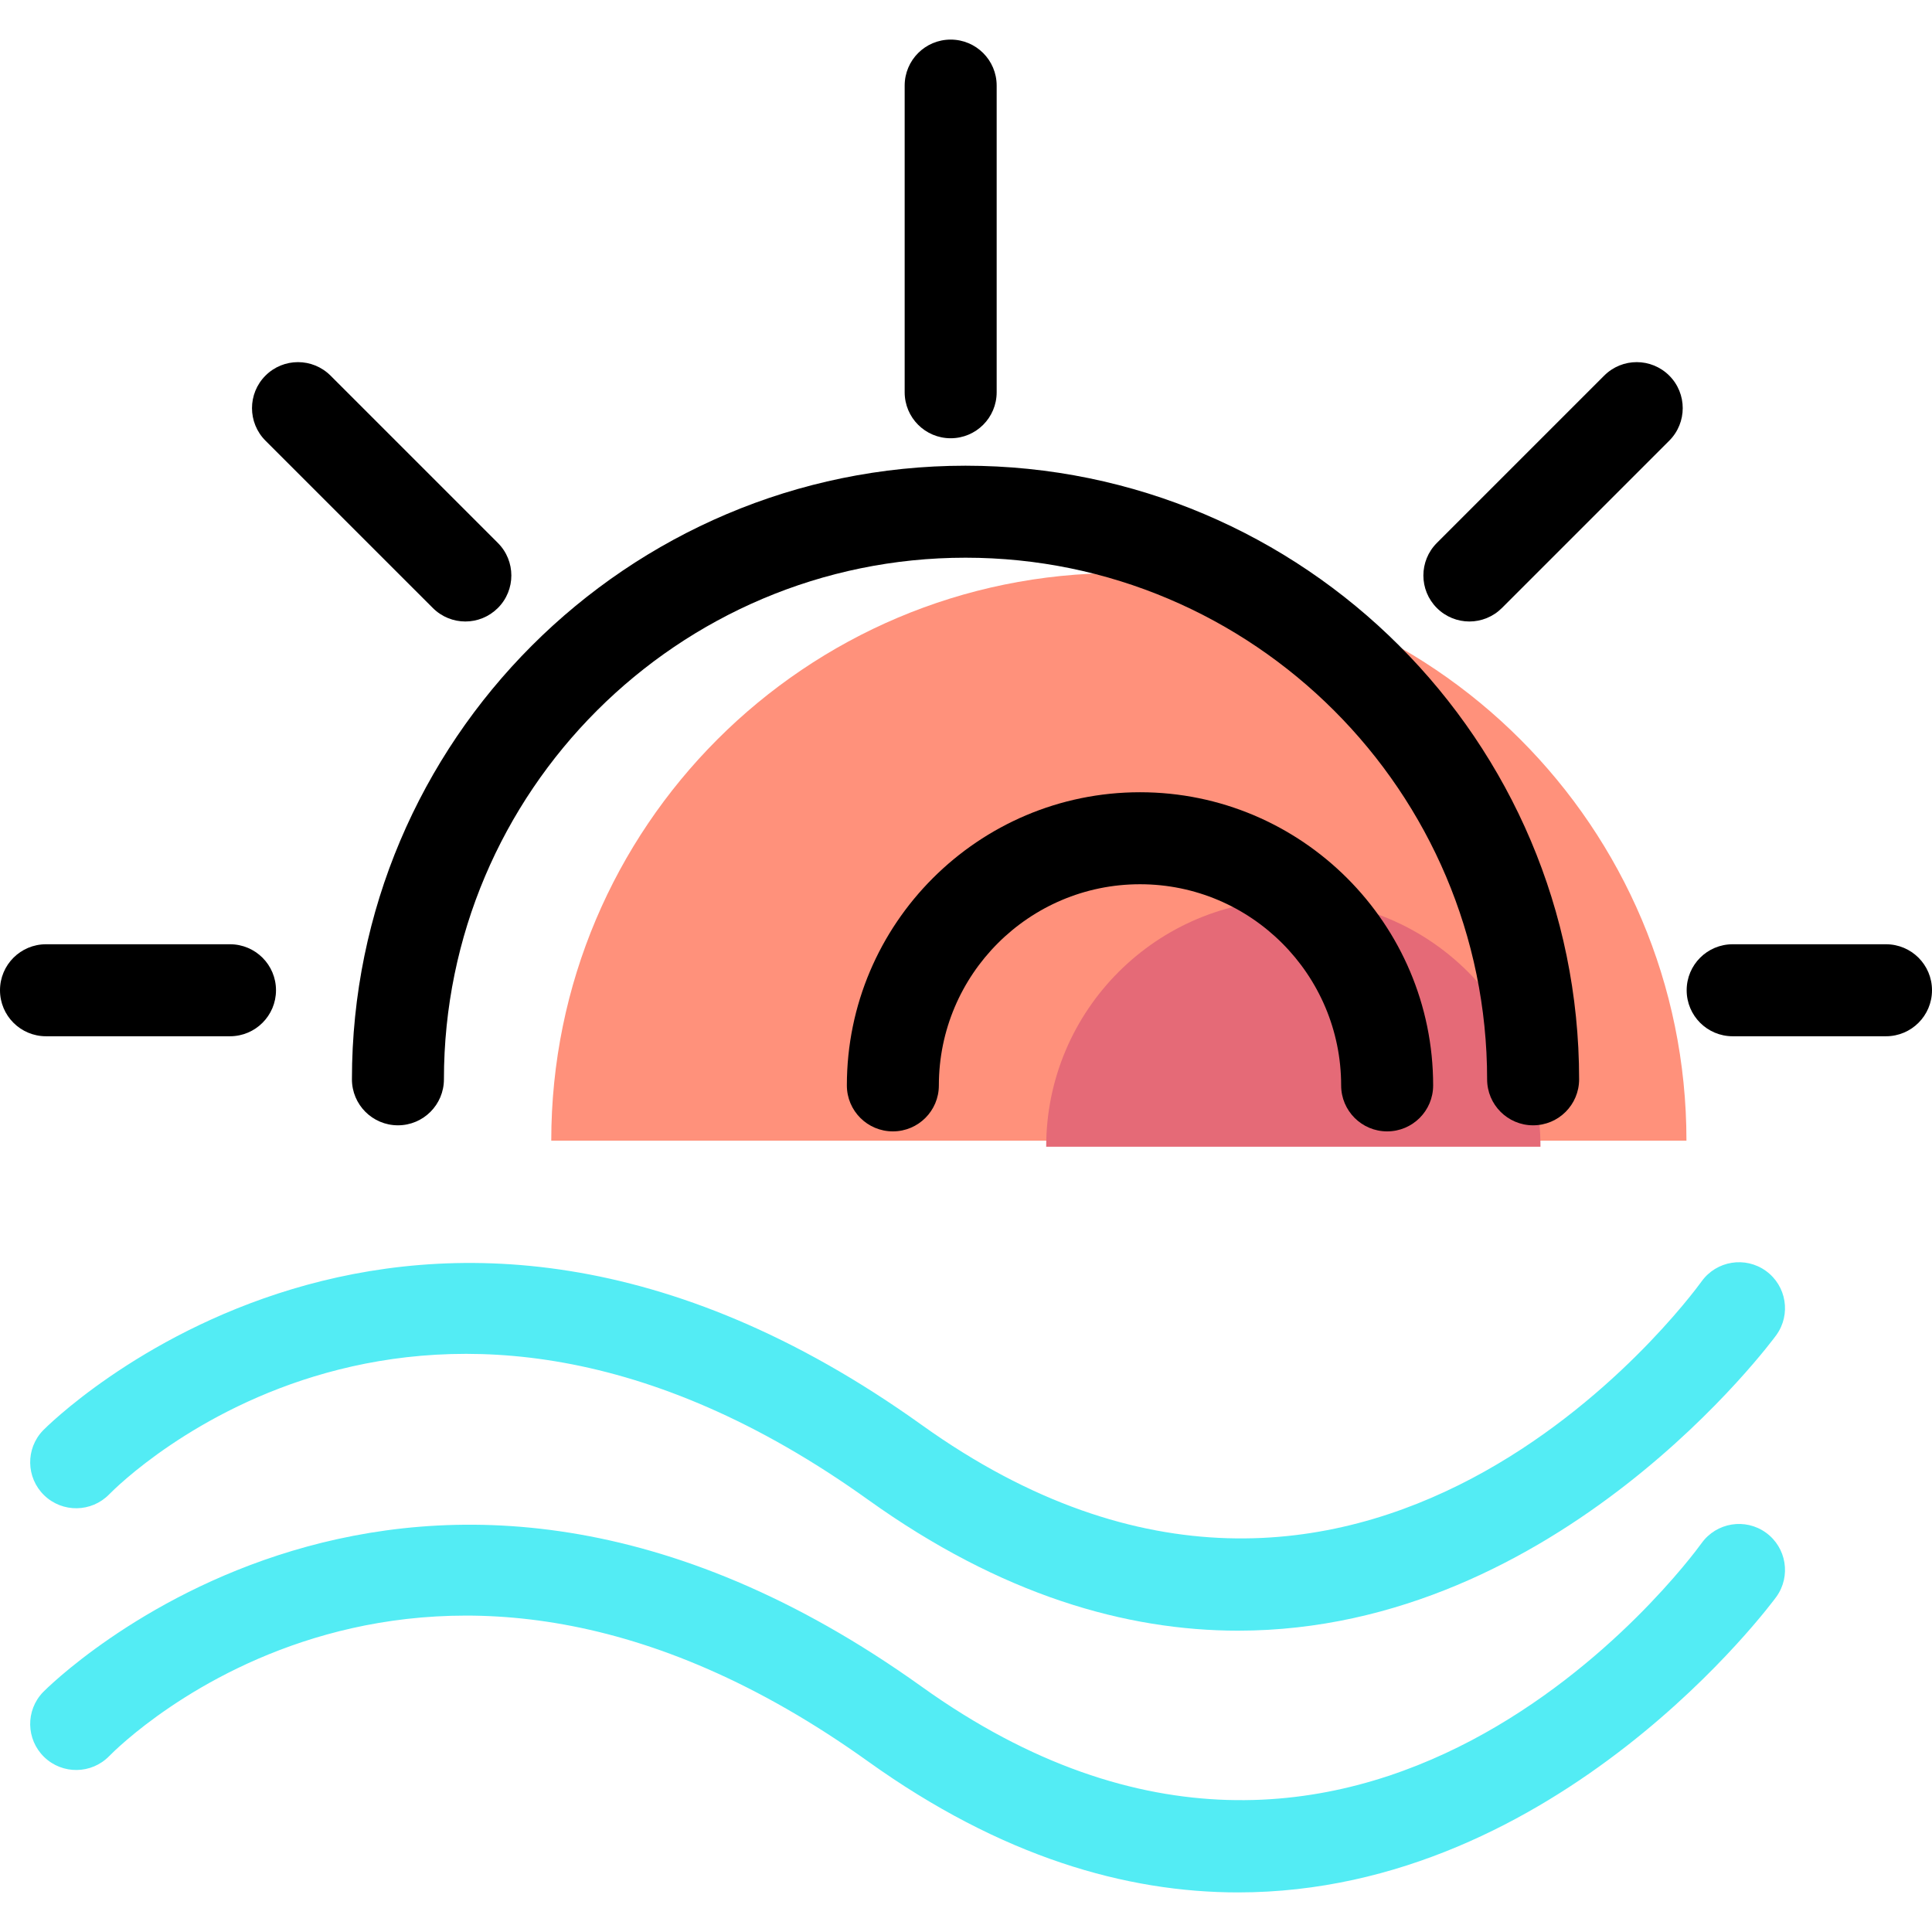 <?xml version="1.0" encoding="iso-8859-1"?>
<!-- Generator: Adobe Illustrator 19.1.0, SVG Export Plug-In . SVG Version: 6.00 Build 0)  -->
<svg version="1.1" id="Capa_1" xmlns="http://www.w3.org/2000/svg" xmlns:xlink="http://www.w3.org/1999/xlink" x="0px" y="0px"
	 viewBox="0 0 63 63" style="enable-background:new 0 0 63 63;" xml:space="preserve">
<g>
	<g id="group-24svg">
		<path id="path-1_15_" d="M47.915,20.266c-0.384,0-0.768-0.147-1.061-0.44c-0.586-0.585-0.586-1.535,0-2.121l5.457-5.457
			c0.586-0.586,1.535-0.585,2.121,0c0.586,0.586,0.586,1.536,0,2.122l-5.456,5.456C48.683,20.118,48.299,20.266,47.915,20.266z"/>
		<path id="path-2_15_" d="M15.175,20.266c-0.384,0-0.768-0.147-1.061-0.44L8.657,14.37c-0.586-0.586-0.586-1.536,0-2.122
			c0.586-0.586,1.535-0.585,2.121,0l5.457,5.457c0.586,0.586,0.586,1.536,0,2.121C15.942,20.118,15.559,20.266,15.175,20.266z"/>
		<path id="path-3_14_" d="M61.5,33.791h-5c-0.829,0-1.5-0.671-1.5-1.5c0-0.829,0.671-1.5,1.5-1.5h5c0.829,0,1.5,0.671,1.5,1.5
			C63,33.119,62.329,33.791,61.5,33.791z"/>
		<path id="path-4_12_" d="M7.5,33.791h-6c-0.829,0-1.5-0.671-1.5-1.5c0-0.829,0.671-1.5,1.5-1.5h6c0.829,0,1.5,0.671,1.5,1.5
			C9,33.119,8.329,33.791,7.5,33.791z"/>
		<path id="path-5_10_" d="M31,14.291c-0.829,0-1.5-0.671-1.5-1.5v-10c0-0.829,0.671-1.5,1.5-1.5s1.5,0.671,1.5,1.5v10
			C32.5,13.62,31.829,14.291,31,14.291z"/>
		<path id="path-6_9_" style="fill:#FF917B;" d="M54.993,37.195c0-10.222-8.286-18.509-18.509-18.509
			c-10.221,0-18.508,8.287-18.508,18.509l0,0"/>
		<path id="path-7_9_" style="fill:#E56A77;" d="M34.115,37.393c0-4.451,3.609-8.059,8.059-8.059c4.451,0,8.059,3.608,8.059,8.059
			l0,0"/>
		<path id="path-8_9_" d="M49.993,36.695c-0.828,0-1.5-0.672-1.5-1.5c0-9.379-7.63-17.009-17.009-17.009
			c-9.378,0-17.008,7.63-17.008,17.009c0,0.828-0.671,1.5-1.5,1.5c-0.829,0-1.5-0.672-1.5-1.5c0-11.033,8.976-20.009,20.008-20.009
			c11.033,0,20.009,8.976,20.009,20.009C51.493,36.024,50.822,36.695,49.993,36.695z"/>
		<path id="path-9_9_" d="M45.233,36.893c-0.828,0-1.5-0.671-1.5-1.499c0-3.618-2.942-6.56-6.559-6.56
			c-3.616,0-6.559,2.942-6.559,6.56c0,0.828-0.671,1.499-1.5,1.499c-0.828,0-1.5-0.671-1.5-1.499c0-5.272,4.288-9.56,9.559-9.56
			s9.559,4.288,9.559,9.56C46.733,36.222,46.062,36.893,45.233,36.893z"/>
		<path id="path-10_9_" style="fill:#53ECF4;" d="M40.374,61.709c-3.649,0-7.719-1.156-12.066-4.27
			C13.811,47.057,3.971,56.844,3.56,57.265c-0.577,0.59-1.525,0.606-2.12,0.029c-0.593-0.575-0.61-1.521-0.036-2.116
			C1.521,55.056,13.401,43.075,30.055,55c14.361,10.286,24.989-4.067,25.435-4.684c0.485-0.671,1.423-0.822,2.093-0.339
			c0.672,0.484,0.825,1.419,0.342,2.092C57.831,52.2,50.837,61.708,40.374,61.709z"/>
		<path id="path-11_9_" style="fill:#53ECF4;" d="M40.374,53.174c-3.649,0-7.719-1.155-12.066-4.269
			C13.811,38.521,3.971,48.309,3.56,48.729c-0.577,0.591-1.525,0.607-2.12,0.03c-0.593-0.575-0.61-1.521-0.036-2.116
			c0.117-0.122,11.997-12.104,28.651-0.178c14.361,10.286,24.989-4.068,25.435-4.684c0.485-0.671,1.423-0.822,2.093-0.339
			c0.672,0.484,0.825,1.419,0.342,2.091C57.831,43.665,50.837,53.174,40.374,53.174z"/>
	</g>
</g>
<g>
</g>
<g>
</g>
<g>
</g>
<g>
</g>
<g>
</g>
<g>
</g>
<g>
</g>
<g>
</g>
<g>
</g>
<g>
</g>
<g>
</g>
<g>
</g>
<g>
</g>
<g>
</g>
<g>
</g>
</svg>
